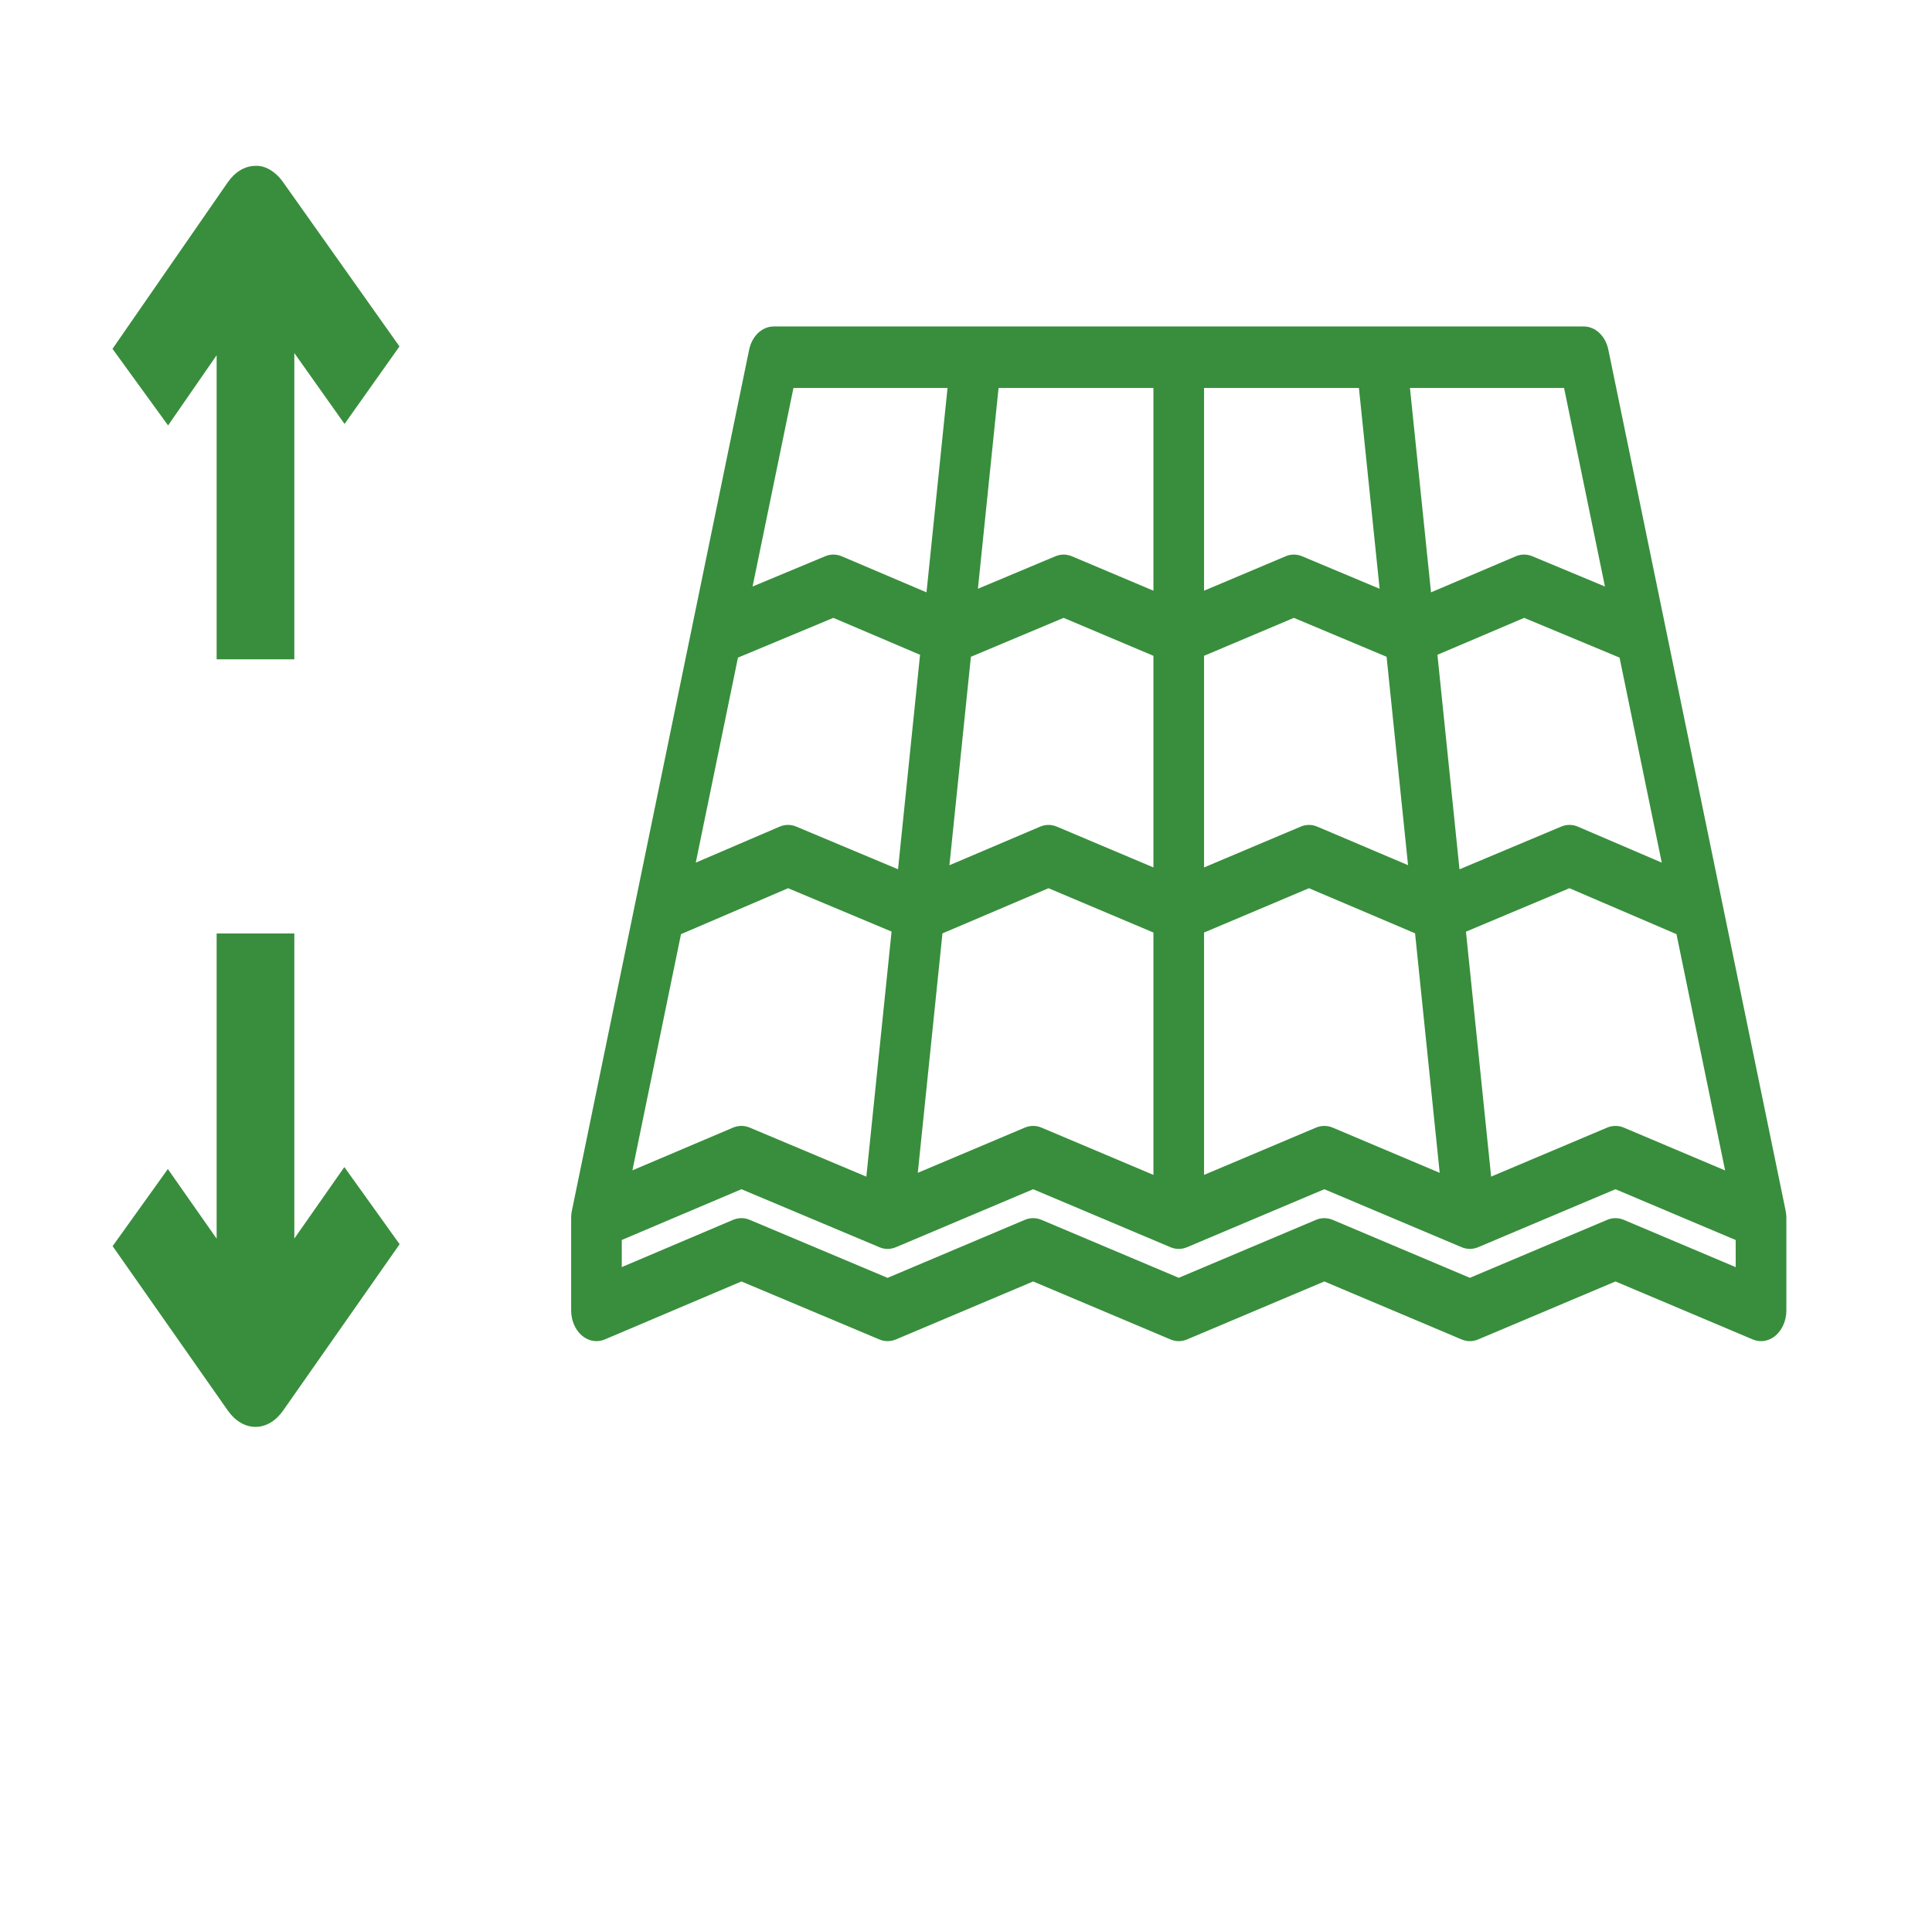 <?xml version="1.0" encoding="UTF-8" standalone="no"?>
<svg
   xmlns:dc="http://purl.org/dc/elements/1.1/"
   xmlns:cc="http://creativecommons.org/ns#"
   xmlns:rdf="http://www.w3.org/1999/02/22-rdf-syntax-ns#"
   xmlns:svg="http://www.w3.org/2000/svg"
   xmlns="http://www.w3.org/2000/svg"
   xmlns:sodipodi="http://sodipodi.sourceforge.net/DTD/sodipodi-0.dtd"
   xmlns:inkscape="http://www.inkscape.org/namespaces/inkscape"
   viewBox="0 -13 512 511"
   version="1.1"
   id="svg5254"
   sodipodi:docname="height.svg"
   inkscape:version="0.92.4 (5da689c313, 2019-01-14)">
  <defs
     id="defs5258" />
  <sodipodi:namedview
     pagecolor="#ffffff"
     bordercolor="#666666"
     borderopacity="1"
     objecttolerance="10"
     gridtolerance="10"
     guidetolerance="10"
     inkscape:pageopacity="0"
     inkscape:pageshadow="2"
     inkscape:window-width="1920"
     inkscape:window-height="1017"
     id="namedview5256"
     showgrid="false"
     inkscape:zoom="0.46183953"
     inkscape:cx="255.99994"
     inkscape:cy="255.5"
     inkscape:window-x="-8"
     inkscape:window-y="32"
     inkscape:window-maximized="1"
     inkscape:current-layer="g5884" />
  <g
     id="g5884"
     transform="matrix(1,0,0,1.031,-0.5,-22.462)">
    <g
       id="g5815"
       transform="matrix(0.615,0,0,0.842,30.314,43.561)"
       style="fill:#388e3c;fill-opacity:1">
	<g
   id="g5813"
   style="fill:#388e3c;fill-opacity:1">
		<path
   id="path5811"
   d="M 73.444,14.713 C 70.281,11.55 65.661,9.575 61.51,9.809 57.041,9.826 52.773,11.65 49.643,14.847 L 0,65.662 23.951,89.044 44.873,67.62 v 92.826 H 78.348 V 66.951 L 99.99,88.593 123.657,64.926 Z"
   inkscape:connector-curvature="0"
   style="fill:#388e3c;fill-opacity:1" />

	</g>

</g>
    <g
       id="g5821"
       transform="matrix(0.615,0,0,0.842,30.314,43.561)"
       style="fill:#388e3c;fill-opacity:1">
	<g
   id="g5819"
   style="fill:#388e3c;fill-opacity:1">
		<path
   id="path5817"
   d="M 99.906,315.469 78.348,337.295 V 244.151 H 44.873 v 93.178 L 23.851,316.072 0.05,339.605 49.71,389.818 c 3.147,3.18 7.431,4.971 11.9,4.971 4.486,0 8.754,-1.791 11.9,-4.971 l 50.213,-50.798 z"
   inkscape:connector-curvature="0"
   style="fill:#388e3c;fill-opacity:1" />

	</g>

</g>
    <g
       id="g5823">
</g>
    <g
       id="g5825">
</g>
    <g
       id="g5827">
</g>
    <g
       id="g5829">
</g>
    <g
       id="g5831">
</g>
    <g
       id="g5833">
</g>
    <g
       id="g5835">
</g>
    <g
       id="g5837">
</g>
    <g
       id="g5839">
</g>
    <g
       id="g5841">
</g>
    <g
       id="g5843">
</g>
    <g
       id="g5845">
</g>
    <g
       id="g5847">
</g>
    <g
       id="g5849">
</g>
    <g
       id="g5851">
</g>
    <g
       id="g6021"
       transform="matrix(0.629,0,0,0.741,151.861,33.823)"
       style="fill:#388e3c;fill-opacity:1">
      <g
         id="g5964"
         style="fill:#388e3c;fill-opacity:1">
	<g
   id="g5962"
   style="fill:#388e3c;fill-opacity:1">
		<path
   id="path5960"
   d="m 511.966,388.792 c 0,-0.141 0,-0.266 -0.016,-0.406 -0.016,-0.094 -0.016,-0.188 -0.031,-0.281 -0.016,-0.156 -0.047,-0.297 -0.062,-0.453 -0.016,-0.078 -0.016,-0.156 -0.047,-0.234 -0.031,-0.219 -0.078,-0.453 -0.125,-0.672 L 436.997,88.084 c -1.172,-4.75 -5.438,-8.086 -10.344,-8.086 H 85.329 c -4.891,0 -9.156,3.336 -10.344,8.086 L 0.313,386.745 c -0.062,0.219 -0.094,0.453 -0.141,0.672 -0.016,0.078 -0.016,0.156 -0.047,0.25 -0.016,0.141 -0.031,0.281 -0.062,0.438 0,0.094 -0.016,0.188 -0.031,0.281 0,0.141 -0.016,0.266 -0.016,0.406 C 0,388.886 0,388.995 0,389.089 c 0,0.078 0,0.156 0,0.234 v 32 c 0,3.453 1.672,6.703 4.484,8.703 2.828,2 6.438,2.516 9.703,1.375 l 57.562,-20.109 58.093,20.109 c 2.25,0.797 4.719,0.781 7,0 l 57.812,-20.109 57.843,20.109 c 2.25,0.797 4.734,0.797 7,0 l 57.828,-20.109 57.827,20.109 c 2.281,0.797 4.75,0.797 7,0 l 57.843,-20.109 57.828,20.109 c 1.141,0.391 2.328,0.594 3.5,0.594 2.188,0 4.359,-0.672 6.172,-1.969 2.828,-2 4.5,-5.25 4.5,-8.703 v -32 c 0.002,-0.078 0.002,-0.156 0.002,-0.234 -0.016,-0.094 -0.016,-0.203 -0.031,-0.297 z m -25.782,-16.015 -42.688,-14.859 c -2.266,-0.781 -4.734,-0.781 -7,0 l -48.889,16.999 -10.609,-84.969 43.593,-15.076 45.109,15.936 z m -44.468,-177.905 17.781,71.125 -35.328,-12.477 c -2.266,-0.805 -4.766,-0.812 -7.047,-0.023 l -42.843,14.82 -9.297,-74.429 36.547,-12.805 z m -23.375,-93.539 17.219,68.875 -30.593,-10.5 c -2.281,-0.781 -4.734,-0.773 -7,0.023 l -35.688,12.5 -8.875,-70.898 z m -151.686,0.001 c 0,0 65.25,0 65.25,0 l 8.719,69.656 -32.656,-11.273 c -2.25,-0.781 -4.719,-0.781 -6.969,0.008 l -34.344,11.937 z m -10e-4,92.914 v 0 l 37.845,-13.164 39.062,13.5 9.046,72.296 -38.218,-13.367 c -2.266,-0.797 -4.75,-0.797 -7.016,-0.008 l -40.719,14.156 z m 0,95.997 v 0 l 44.204,-15.373 44.702,15.639 10.375,83.094 -45.093,-15.688 c -2.281,-0.781 -4.75,-0.781 -7.016,0 l -47.172,16.406 z M 180.077,101.334 h 65.25 v 70.328 l -34.328,-11.937 c -2.25,-0.789 -4.719,-0.789 -6.984,-0.008 l -32.641,11.273 z m 65.251,188.912 v 84.078 l -47.172,-16.407 c -2.25,-0.781 -4.719,-0.781 -7,0 l -45.109,15.688 10.391,-83.062 44.687,-15.67 z m -76.907,-95.663 39.062,-13.5 37.843,13.164 v 73.414 l -40.703,-14.156 c -2.281,-0.789 -4.75,-0.789 -7.031,0.008 l -38.218,13.391 z M 93.657,101.334 h 64.921 l -8.859,70.898 -35.688,-12.5 c -2.266,-0.797 -4.734,-0.805 -7,-0.023 l -30.593,10.5 z m -23.375,93.539 40.187,-13.789 36.531,12.805 -9.281,74.406 -42.875,-14.797 c -2.281,-0.789 -4.75,-0.781 -7.031,0.023 l -35.312,12.477 z m -24,95.934 45.125,-15.936 43.593,15.045 -10.625,85.016 -49.14,-17.015 c -1.141,-0.391 -2.312,-0.594 -3.484,-0.594 -1.188,0 -2.391,0.203 -3.531,0.594 l -42.406,14.828 z m 444.369,115.518 -47.154,-16.408 c -2.266,-0.781 -4.734,-0.781 -7,0 l -57.843,20.109 -57.812,-20.109 c -2.281,-0.781 -4.75,-0.781 -7.016,0 l -57.827,20.109 -57.843,-20.109 c -2.25,-0.781 -4.719,-0.781 -7,0 l -57.843,20.125 -58.078,-20.125 c -1.141,-0.391 -2.312,-0.594 -3.484,-0.594 -1.188,0 -2.391,0.203 -3.531,0.594 l -46.89,16.391 v -9.406 l 50.421,-17.609 58.093,20.109 v 0.016 c 0.125,0.031 0.219,0.062 0.328,0.094 0.203,0.062 0.422,0.125 0.641,0.172 0.125,0.031 0.25,0.062 0.375,0.078 0.203,0.047 0.422,0.094 0.625,0.125 0.062,0 0.125,0.016 0.188,0.031 0.109,0.016 0.219,0.016 0.312,0.031 0.078,0 0.141,0 0.219,0.016 0.266,0.016 0.531,0.031 0.812,0.031 0.172,0 0.344,-0.016 0.531,-0.031 0.125,0 0.25,0 0.375,-0.016 0.188,-0.016 0.375,-0.047 0.578,-0.062 0.109,-0.016 0.219,-0.031 0.328,-0.047 0.188,-0.031 0.375,-0.078 0.562,-0.125 0.125,-0.031 0.234,-0.047 0.344,-0.078 0.188,-0.047 0.344,-0.109 0.531,-0.156 0.078,-0.031 0.156,-0.047 0.25,-0.078 l 57.812,-20.109 57.843,20.109 c 0.031,0.016 0.094,0.031 0.141,0.047 0.141,0.047 0.297,0.094 0.453,0.141 0.172,0.047 0.344,0.078 0.5,0.125 0.156,0.031 0.297,0.062 0.438,0.094 0.203,0.031 0.406,0.062 0.594,0.094 0.125,0.016 0.25,0.031 0.375,0.047 0.344,0.031 0.656,0.047 1,0.047 0.328,0 0.656,-0.016 0.984,-0.047 0.141,-0.016 0.25,-0.031 0.375,-0.047 0.203,-0.031 0.391,-0.062 0.594,-0.094 0.141,-0.031 0.297,-0.062 0.453,-0.094 0.156,-0.047 0.312,-0.078 0.484,-0.125 0.156,-0.047 0.312,-0.094 0.469,-0.141 0.047,-0.016 0.094,-0.031 0.141,-0.047 l 57.828,-20.109 57.827,20.109 c 0.094,0.031 0.156,0.047 0.25,0.078 0.172,0.047 0.344,0.109 0.531,0.156 0.109,0.031 0.219,0.047 0.344,0.078 0.188,0.047 0.375,0.094 0.562,0.125 0.109,0.016 0.219,0.031 0.344,0.047 0.188,0.031 0.375,0.047 0.562,0.062 0.156,0.016 0.344,0.016 0.5,0.031 0.125,0 0.266,0.016 0.406,0.016 0.266,0 0.531,-0.016 0.812,-0.031 0.062,-0.016 0.156,-0.016 0.234,-0.031 0.094,0 0.188,-0.016 0.281,-0.016 0.062,-0.016 0.109,-0.031 0.172,-0.031 0.219,-0.031 0.453,-0.078 0.672,-0.125 0.109,-0.016 0.234,-0.047 0.359,-0.078 0.203,-0.047 0.422,-0.109 0.625,-0.172 0.125,-0.031 0.219,-0.062 0.344,-0.109 l 57.843,-20.109 50.656,17.625 z"
   inkscape:connector-curvature="0"
   style="fill:#388e3c;fill-opacity:1" />

	</g>

</g>
      <g
         id="g5966"
         style="fill:#388e3c;fill-opacity:1">
</g>
      <g
         id="g5968"
         style="fill:#388e3c;fill-opacity:1">
</g>
      <g
         id="g5970"
         style="fill:#388e3c;fill-opacity:1">
</g>
      <g
         id="g5972"
         style="fill:#388e3c;fill-opacity:1">
</g>
      <g
         id="g5974"
         style="fill:#388e3c;fill-opacity:1">
</g>
      <g
         id="g5976"
         style="fill:#388e3c;fill-opacity:1">
</g>
      <g
         id="g5978"
         style="fill:#388e3c;fill-opacity:1">
</g>
      <g
         id="g5980"
         style="fill:#388e3c;fill-opacity:1">
</g>
      <g
         id="g5982"
         style="fill:#388e3c;fill-opacity:1">
</g>
      <g
         id="g5984"
         style="fill:#388e3c;fill-opacity:1">
</g>
      <g
         id="g5986"
         style="fill:#388e3c;fill-opacity:1">
</g>
      <g
         id="g5988"
         style="fill:#388e3c;fill-opacity:1">
</g>
      <g
         id="g5990"
         style="fill:#388e3c;fill-opacity:1">
</g>
      <g
         id="g5992"
         style="fill:#388e3c;fill-opacity:1">
</g>
      <g
         id="g5994"
         style="fill:#388e3c;fill-opacity:1">
</g>
    </g>
  </g>
</svg>
